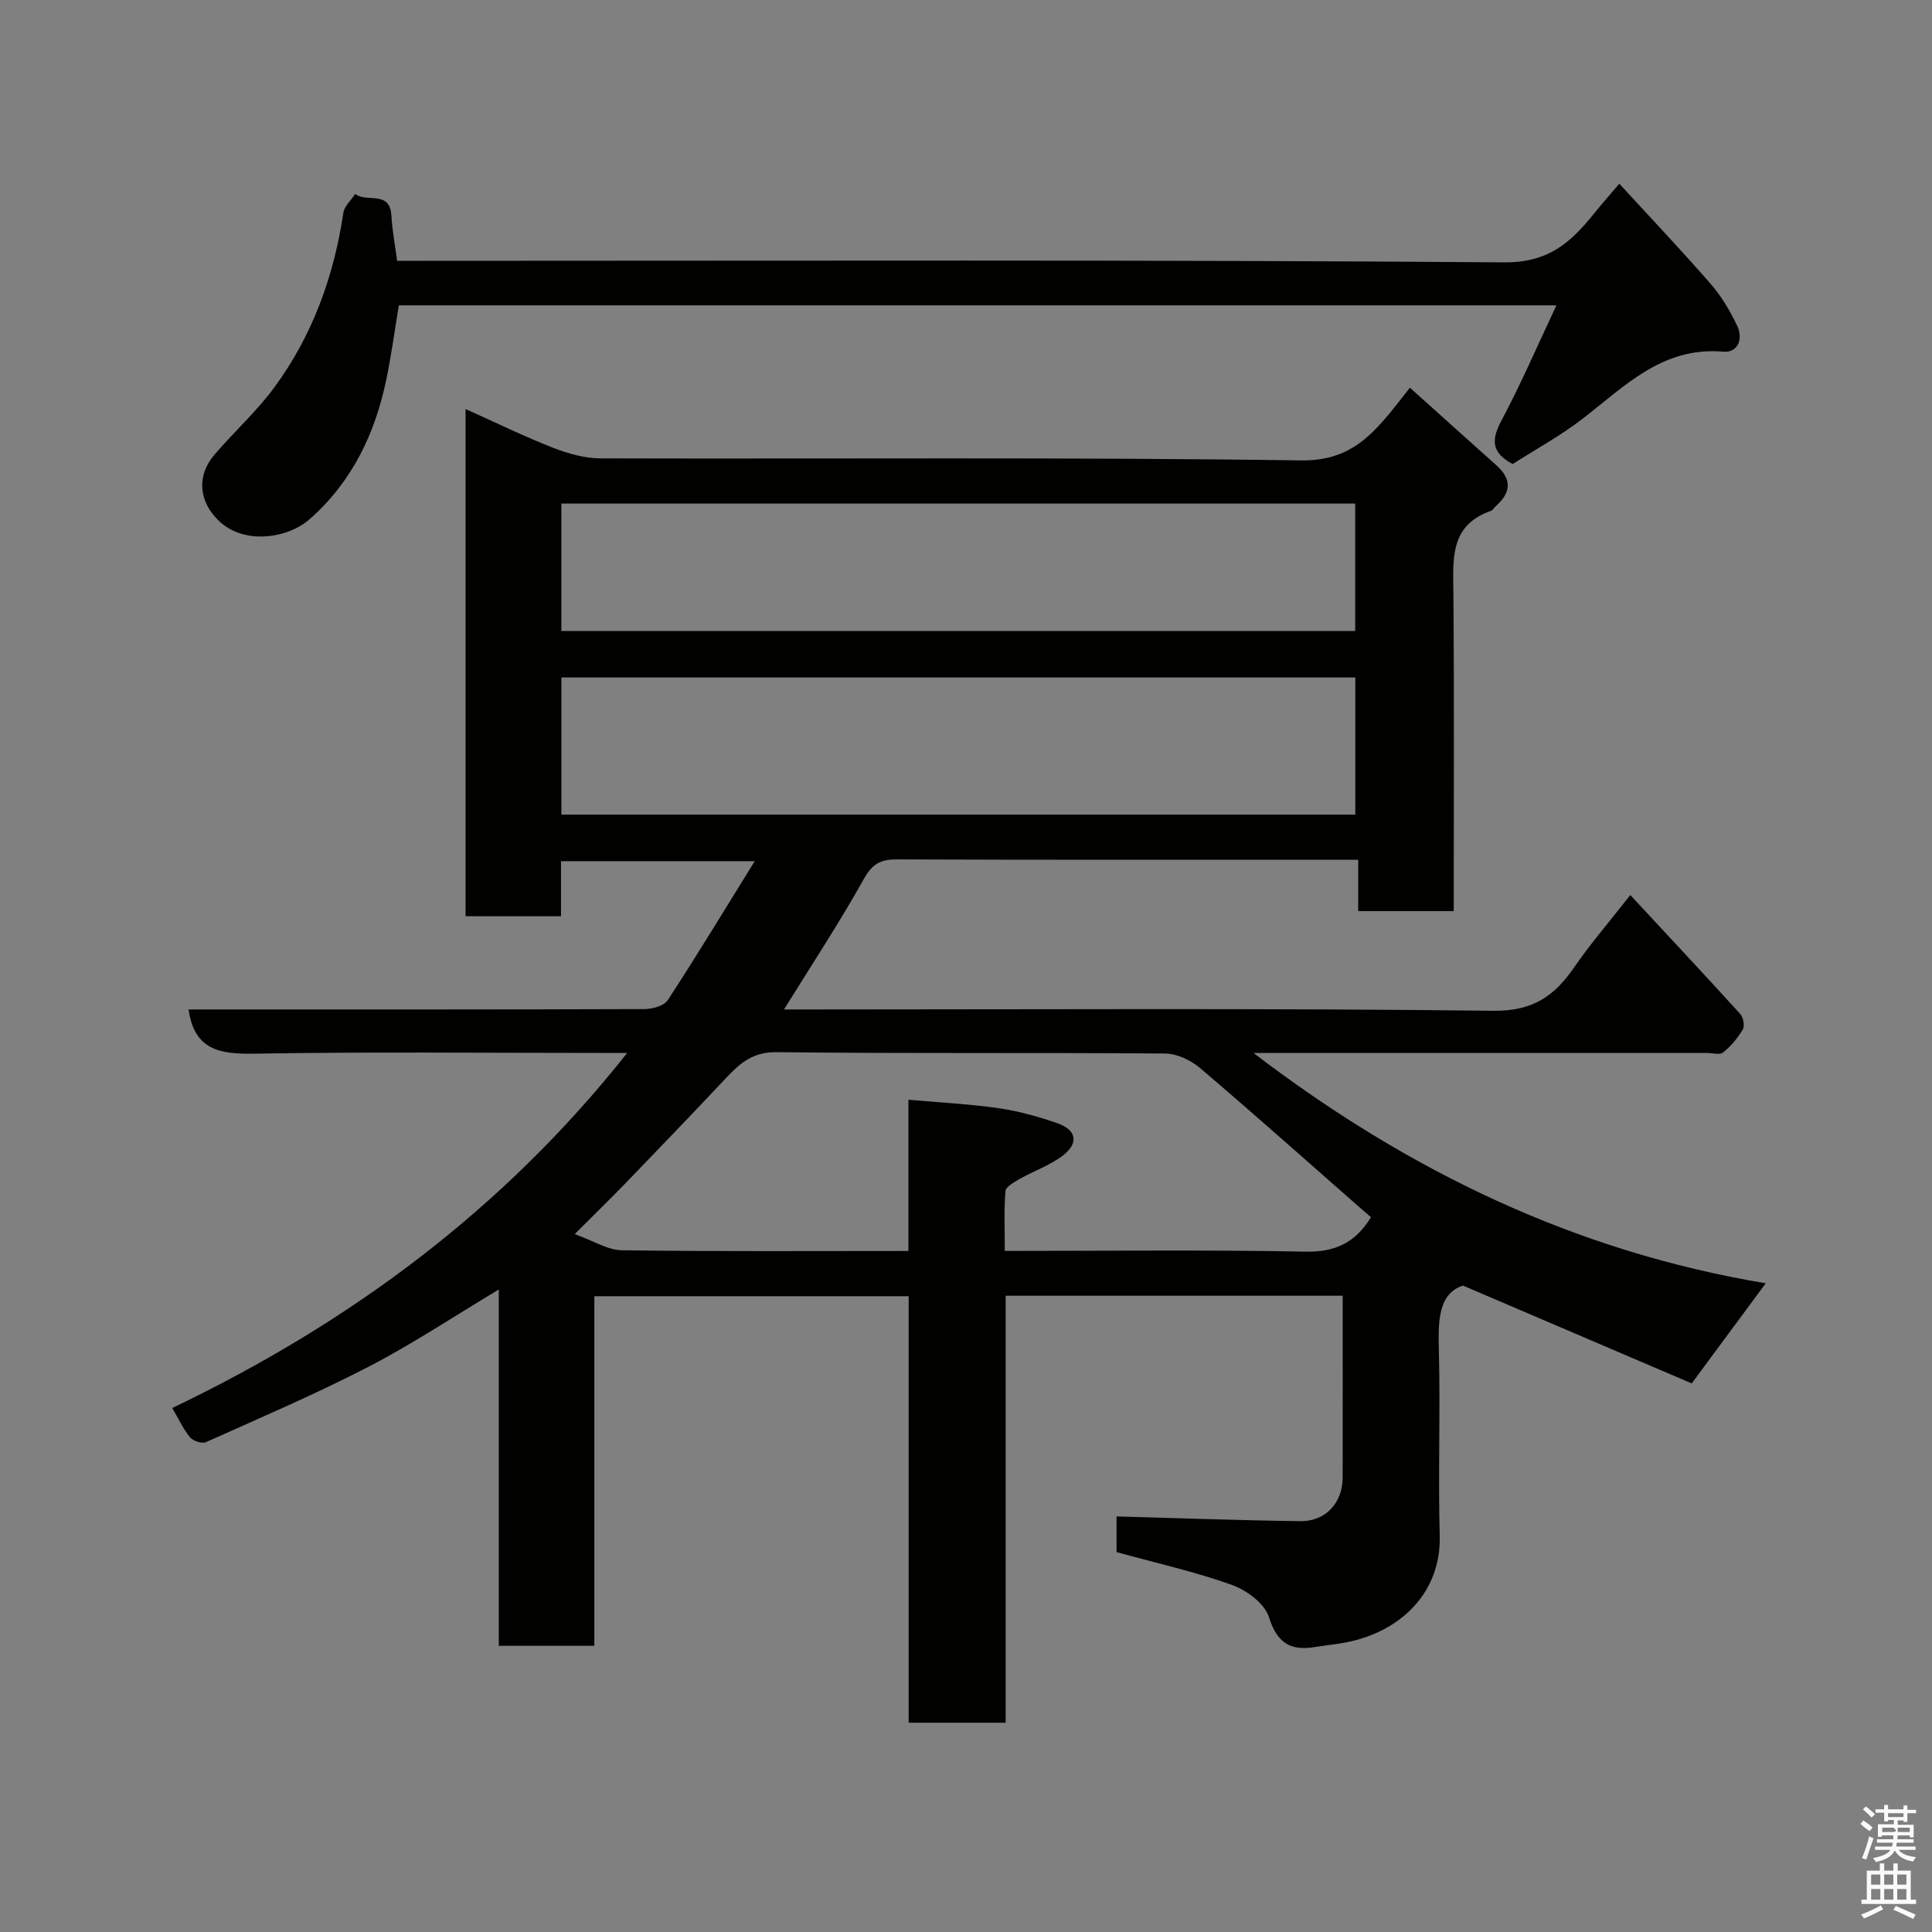 <svg enable-background="new 0 0 400 400" viewBox="0 0 400 400" xmlns="http://www.w3.org/2000/svg"><rect x="0" y="0" width="400" height="400" fill="#808080" stroke="none"/><path d="m385.2 377.6.6-.7c.6.4 1.3.9 1.9 1.5l-.6.7c-.8-.5-1.4-1-1.9-1.5zm.3 7.1c.6-1.4 1.1-2.9 1.5-4.5.3.1.6.3.9.4-.5 1.4-1 2.9-1.5 4.4zm.2-10.1.6-.6c.7.5 1.3 1.1 1.9 1.6l-.7.7c-.6-.6-1.2-1.2-1.8-1.7zm8.4-.8h.8v.9h1.8v.7h-1.8v1.8h-.8v-.3h-1.2v.9h3.3v2.6h-.8v-.4h-2.5c0 .3 0 .6-.1.8h3.4v.7h-3.5c0 .3-.1.6-.1.8h4v.7h-3.5c.7.9 1.9 1.3 3.6 1.5-.2.2-.4.5-.6.9-1.9-.3-3.2-1.1-3.8-2.3-.5 1.1-1.8 2-3.9 2.4-.2-.3-.4-.5-.6-.8 1.9-.4 3.1-.9 3.6-1.7h-3.2v-.7h3.5c.1-.2.1-.5.2-.8h-3.3v-.7h3.4c0-.2 0-.5 0-.8h-2.4v.3h-.8v-2.6h3.3v-.9h-1.2v.3h-.8v-1.8h-1.8v-.7h1.8v-.9h.8v.9h3.2zm-4.4 5.5h2.4c1-.3 0-.6 0-.9h-2.4zm1.2-3.1h3.2v-.8h-3.2zm4.4 2.2h-2.4v.9h2.5v-.9z" fill="#fafafb"/><path d="m389.2 385.8h.9v1.5h1.9v-1.5h.9v1.5h2.7v6h1.1v.9h-11.3v-.9h1.1v-6h2.7zm.2 8.7.5.8c-1.2.6-2.5 1.3-4 1.9-.2-.3-.3-.6-.6-.8 1.6-.6 3-1.3 4.1-1.9zm-2-4.3h1.9v-2.1h-1.9zm0 3.1h1.9v-2.2h-1.9zm2.7-3.1h1.9v-2.1h-1.9zm0 3.1h1.9v-2.2h-1.9zm2.4 1.3c1.4.6 2.7 1.2 4.1 1.8l-.5.9c-1.5-.7-2.8-1.4-4.1-1.9zm2.2-6.5h-1.9v2.1h1.9zm-1.9 5.2h1.9v-2.2h-1.9z" fill="#fafafb"/><g fill="#010100"><path d="m231.17 321.35c0-2.57 0-5.19 0-7.39 12.81.35 25.44.82 38.08.98 5.22.07 8.72-3.83 8.73-9.01.02-12.46.01-24.92.01-37.66-23.35 0-46.29 0-69.78 0v88.4c-6.93 0-13.32 0-20.08 0 0-29.4 0-58.66 0-88.3-21.76 0-43.14 0-65.08 0v72.38c-6.81 0-13.08 0-19.78 0 0-24.27 0-48.52 0-73.77-9.45 5.66-17.92 11.31-26.91 15.96-11 5.69-22.41 10.57-33.72 15.64-.83.37-2.68-.24-3.31-1.01-1.41-1.72-2.36-3.82-3.66-6.06 36.72-17.58 68.49-41.04 94.18-73.51-2.13 0-3.71 0-5.29 0-24 0-48-.25-72 .15-7.03.12-12.32-.73-13.52-9.15h4.88c29.83 0 59.67.03 89.5-.08 1.66-.01 4.07-.67 4.84-1.86 6.04-9.25 11.77-18.72 18-28.76-13.83 0-26.69 0-40.11 0v11.4c-6.81 0-13.08 0-19.76 0 0-34.7 0-69.54 0-105.01 6.22 2.78 12.05 5.64 18.07 8 3.12 1.22 6.57 2.2 9.88 2.21 48.33.14 96.67-.27 144.99.42 9.14.13 13.75-4.14 18.57-9.98 1.22-1.49 2.39-3.02 4.01-5.07 6.23 5.6 12.08 10.87 17.95 16.11 3.21 2.87 2.97 5.63-.13 8.37-.37.33-.65.88-1.08 1.03-8.55 3-7.8 10-7.74 17.05.18 21.82.07 43.63.07 65.81-6.63 0-13.02 0-19.78 0 0-3.27 0-6.55 0-10.64-1.94 0-3.51 0-5.08 0-30.17 0-60.33.05-90.5-.07-3.39-.01-5.07.99-6.81 4.11-4.99 8.96-10.66 17.54-16.49 26.96h5.4c47.17 0 94.34-.29 141.49.27 8.26.1 12.7-3.14 16.82-9.15 3.21-4.67 6.94-8.99 11.51-14.81 8.01 8.63 15.44 16.56 22.75 24.61.64.7.97 2.47.54 3.21-1.05 1.79-2.47 3.47-4.08 4.77-.71.57-2.26.1-3.42.1-30.83 0-61.66 0-93.81 0 32.31 24.7 67.03 41.18 106.06 47.69-5.14 6.95-9.79 13.24-15.33 20.73-14.94-6.39-30.57-13.08-47.37-20.26-5.05 1.71-5.14 7.18-4.98 13.28.33 12.82-.17 25.67.18 38.49.32 11.67-7.92 19.75-19.05 22.04-2.23.46-4.52.66-6.77 1.03-5.09.84-7.86-.83-9.54-6.19-.88-2.8-4.58-5.56-7.61-6.65-7.64-2.74-15.62-4.52-23.94-6.81zm-114.94-152.69h164.37c0-9.73 0-19.11 0-28.4-54.98 0-109.55 0-164.37 0zm71.85 90.34c0-10.56 0-20.62 0-31.31 6.62.59 12.69.88 18.68 1.75 4.15.61 8.28 1.75 12.24 3.14 3.86 1.36 4.38 4.07 1.12 6.61-2.64 2.06-5.99 3.19-8.95 4.87-1.16.66-2.92 1.62-3 2.56-.33 4.05-.14 8.14-.14 12.37 21.26 0 41.75-.25 62.23.15 6.16.12 10.33-1.82 13.59-7.13-.88-.76-1.76-1.51-2.64-2.28-10.89-9.56-21.71-19.21-32.75-28.6-1.92-1.63-4.79-2.99-7.23-3.01-26.82-.21-53.64.03-80.46-.28-4.9-.06-7.55 2.27-10.42 5.32-6.86 7.3-13.8 14.52-20.76 21.73-3.29 3.4-6.69 6.7-10.61 10.62 3.95 1.41 6.83 3.3 9.74 3.34 19.49.28 38.98.15 59.36.15zm-71.86-128.35h164.36c0-9.07 0-17.79 0-26.39-54.99 0-109.56 0-164.36 0z"/><path d="m82.22 54h6.3c74.3 0 148.6-.25 222.9.32 9.16.07 13.75-4.09 18.53-10.01 1.73-2.15 3.56-4.21 5.31-6.28 6.54 7.13 12.9 13.83 18.96 20.8 2.22 2.55 4 5.59 5.46 8.66 1.24 2.61.19 5.59-2.88 5.32-12.57-1.1-20.36 7.11-29.09 13.85-4.61 3.56-9.79 6.38-14.52 9.41-4.53-2.39-4.41-5.1-2.31-9.04 4.04-7.58 7.44-15.49 11.36-23.81-80.46 0-159.99 0-239.67 0-.85 5.11-1.53 10.26-2.58 15.32-2.34 11.24-7.07 21.18-15.89 28.96-4.48 3.95-13.57 5.42-18.85.28-4.04-3.92-4.64-9.21-.85-13.64 4.07-4.77 8.81-9.02 12.49-14.06 7.83-10.7 12.24-22.89 14.2-36.01.21-1.4 1.61-2.62 2.46-3.93 2.23 1.91 7.16-.86 7.48 4.46.17 3.07.75 6.09 1.19 9.4z"/></g></svg>